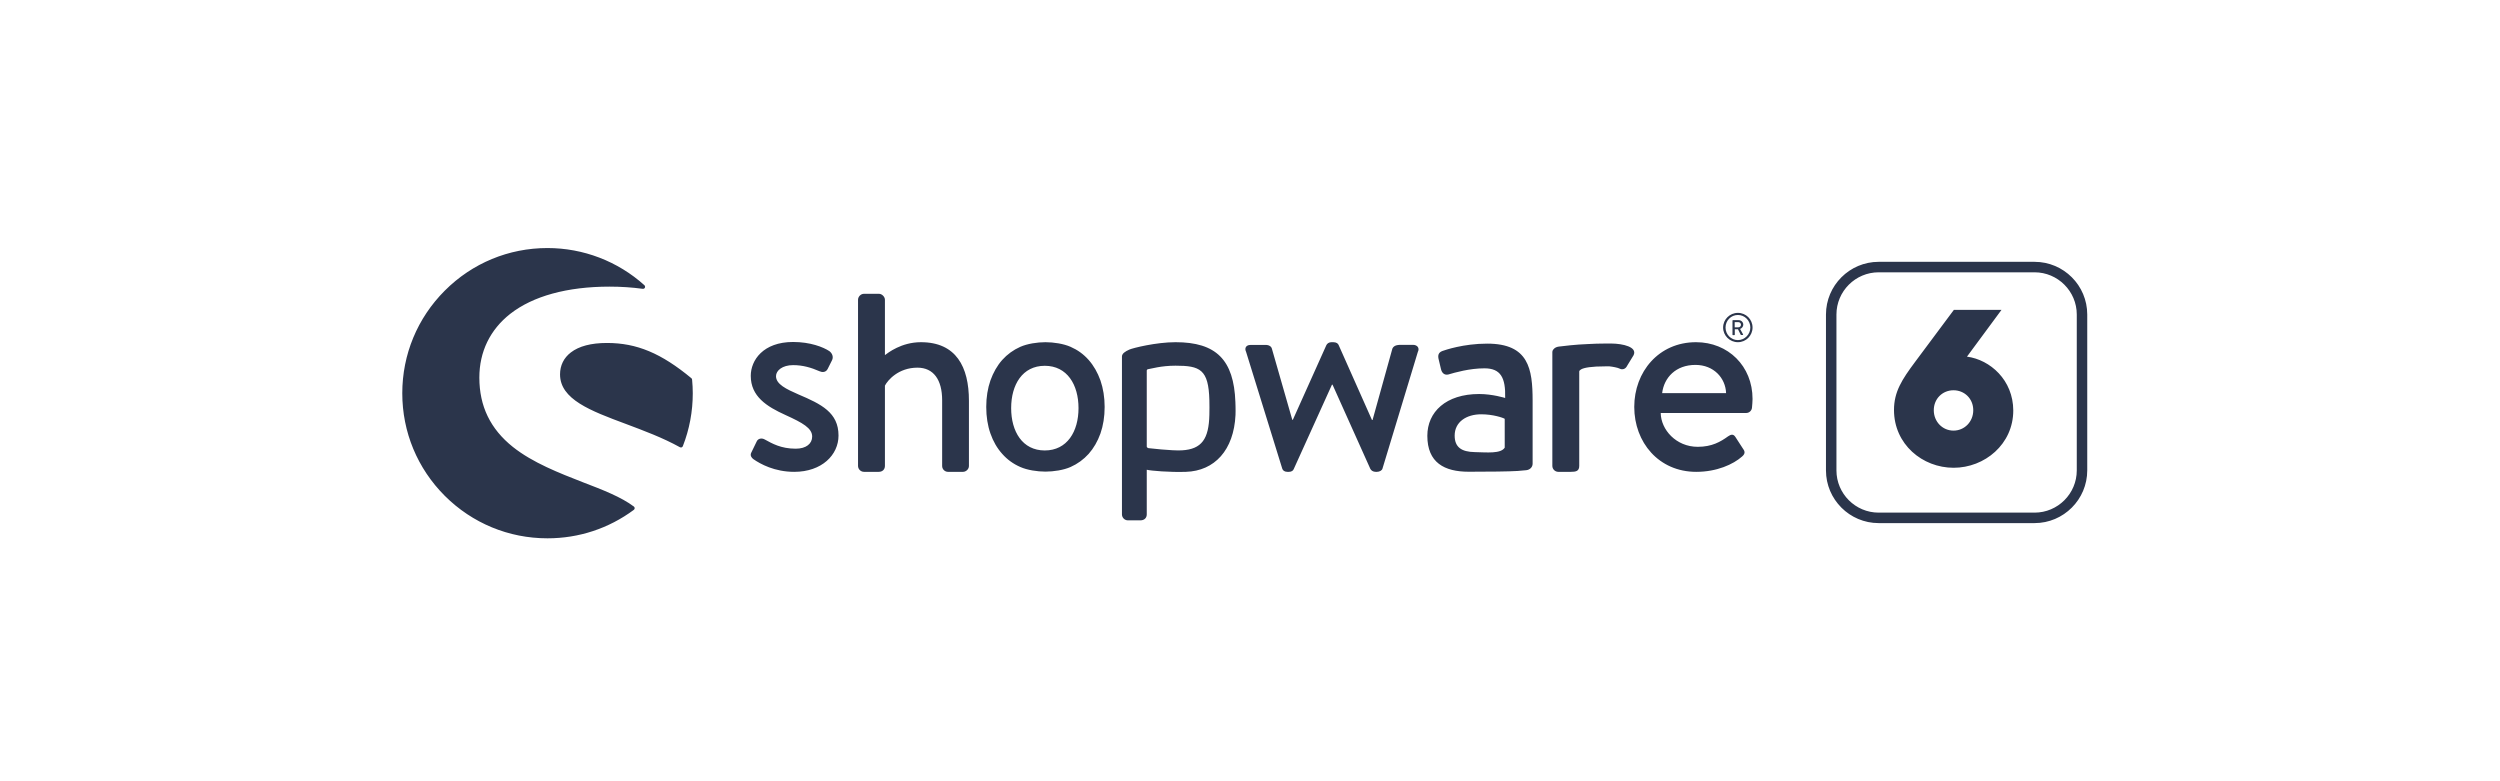<?xml version="1.0" encoding="utf-8"?>
<!-- Generator: Adobe Illustrator 23.0.2, SVG Export Plug-In . SVG Version: 6.00 Build 0)  -->
<svg version="1.1" xmlns="http://www.w3.org/2000/svg" xmlns:xlink="http://www.w3.org/1999/xlink" x="0px" y="0px"
	 viewBox="0 0 226.77 70.87" style="enable-background:new 0 0 226.77 70.87;" xml:space="preserve">
<style type="text/css">
	.st0{fill:#2B354B;}
	.st1{opacity:0.85;}
	.st2{fill:url(#SVGID_1_);}
	.st3{fill:url(#SVGID_2_);}
	.st4{fill:#FFFFFF;}
	.st5{opacity:0.78;}
	.st6{fill:url(#SVGID_3_);}
	.st7{opacity:0.7;}
	.st8{fill:url(#SVGID_4_);}
	.st9{fill:url(#SVGID_5_);}
	.st10{fill:url(#SVGID_6_);}
	.st11{fill:url(#SVGID_7_);}
	.st12{fill:url(#SVGID_8_);}
	.st13{fill:url(#SVGID_9_);}
	.st14{fill:url(#SVGID_10_);}
	.st15{fill:#6D75EA;}
</style>
<g id="Hintergrund">
</g>
<g id="Logos">
	<g>
		<path class="st0" d="M153.84,31.04c-3.39,0-5.6,2.7-5.6,5.87c0,3.21,2.22,5.89,5.62,5.89c1.87,0,3.36-0.68,4.16-1.39
			c0.34-0.29,0.24-0.51,0.05-0.76l-0.66-1.02c-0.19-0.29-0.41-0.22-0.66-0.05c-0.68,0.49-1.46,0.95-2.75,0.95
			c-1.97,0-3.34-1.56-3.36-3.07h7.77c0.24,0,0.49-0.2,0.51-0.49c0.02-0.19,0.05-0.58,0.05-0.78
			C158.97,33.21,156.76,31.04,153.84,31.04z M150.77,35.66c0.17-1.41,1.24-2.56,3.02-2.56c1.66,0,2.73,1.19,2.78,2.56H150.77z
			 M157.64,28.38c-0.74,0-1.34,0.6-1.34,1.33c0,0.73,0.6,1.33,1.34,1.33c0.74,0,1.33-0.6,1.33-1.33
			C158.97,28.97,158.38,28.38,157.64,28.38z M157.64,30.85c-0.62,0-1.12-0.51-1.12-1.14c0-0.63,0.5-1.14,1.12-1.14
			c0.62,0,1.13,0.51,1.13,1.14C158.77,30.33,158.26,30.85,157.64,30.85z M158.13,29.45c0-0.23-0.19-0.41-0.42-0.41h-0.52
			c-0.02,0-0.04,0.02-0.04,0.04v1.28c0,0.02,0.01,0.04,0.04,0.04h0.13c0.02,0,0.04-0.02,0.04-0.04v-0.49h0.29l0.25,0.5
			c0.01,0.01,0.02,0.02,0.04,0.02h0.14c0.03,0,0.05-0.03,0.03-0.06l-0.27-0.49C158.01,29.77,158.13,29.62,158.13,29.45z
			 M157.69,29.69h-0.34v-0.47h0.34c0.12,0,0.23,0.1,0.23,0.23C157.93,29.58,157.82,29.69,157.69,29.69z M148.18,32.22l-0.58,0.95
			c-0.15,0.32-0.44,0.39-0.68,0.27c-0.16-0.09-0.64-0.18-0.94-0.21c-0.1,0-0.18,0-0.31,0c-1.33,0-1.99,0.12-2.26,0.28
			c-0.06,0.03-0.16,0.12-0.16,0.18v8.57c0,0.49-0.32,0.54-0.78,0.54h-1.12c-0.29,0-0.54-0.24-0.54-0.54V31.99v-0.04
			c0-0.11,0.04-0.2,0.11-0.27c0.09-0.12,0.25-0.21,0.46-0.24c0.16-0.02,0.56-0.07,1.06-0.12c0.49-0.05,1.06-0.09,1.57-0.11
			c0.52-0.03,1.08-0.05,1.67-0.05c0.1,0,0.41,0,0.47,0C147.21,31.17,148.54,31.47,148.18,32.22z M134.9,31.17
			c-2.16,0-3.84,0.59-4.04,0.66c-0.28,0.1-0.46,0.28-0.38,0.69l0.23,0.97c0.08,0.33,0.3,0.56,0.66,0.48
			c0.61-0.18,1.93-0.56,3.28-0.56c1.47,0,1.93,0.84,1.88,2.69c0,0-1.14-0.36-2.36-0.36c-3.02,0-4.7,1.63-4.7,3.79
			c0,2.44,1.55,3.26,3.76,3.26c1.8,0,3.66-0.02,4.43-0.07l0.79-0.07c0.34-0.04,0.57-0.29,0.57-0.59v-5.71
			C139.02,33.44,138.66,31.17,134.9,31.17z M136.5,40.59c-0.35,0.59-1.63,0.44-2.72,0.42c-1.22-0.02-1.83-0.45-1.83-1.5
			c0-1.22,1.04-1.93,2.41-1.93c1.07,0,1.98,0.31,2.13,0.41V40.59z M128.61,31.92l-3.21,10.59c-0.05,0.17-0.27,0.29-0.51,0.29h-0.1
			c-0.24,0-0.41-0.12-0.49-0.27l-3.43-7.64h-0.05l-3.46,7.64c-0.05,0.15-0.2,0.27-0.44,0.27h-0.15c-0.24,0-0.41-0.12-0.46-0.29
			l-3.28-10.59c-0.17-0.34,0-0.63,0.39-0.63h1.46c0.19,0,0.44,0.12,0.49,0.34l1.85,6.45h0.05l3.04-6.77
			c0.07-0.15,0.24-0.27,0.46-0.27h0.17c0.27,0,0.44,0.12,0.49,0.27l3.02,6.79h0.05l1.8-6.48c0.15-0.34,0.56-0.34,0.85-0.34h1.02
			C128.57,31.28,128.79,31.58,128.61,31.92z M106.63,31.04c-1.77,0-3.88,0.53-4.19,0.67c-0.38,0.17-0.67,0.36-0.67,0.63v14.32
			c0,0.29,0.24,0.54,0.54,0.54h1.13c0.36,0,0.58-0.22,0.58-0.54l0-4.05c0.34,0.09,2.09,0.24,3.55,0.19c2.6-0.08,4.35-1.97,4.5-5.16
			c0.02-0.44-0.01-1.17-0.01-1.17C111.92,32.64,110.32,31.04,106.63,31.04z M109.7,37.63c-0.05,2.17-0.68,3.12-2.5,3.22
			c-0.9,0.05-3.03-0.2-3.03-0.2c-0.09-0.03-0.15-0.07-0.15-0.15l0-6.88c0-0.07,0.05-0.12,0.11-0.13c0.25-0.03,1.17-0.32,2.5-0.32
			c2.22,0,3,0.33,3.07,3.14C109.71,36.68,109.71,37.2,109.7,37.63z M98.75,32.65c-0.46-0.52-1-0.91-1.64-1.19
			c-0.63-0.28-1.54-0.42-2.28-0.42c-0.75,0-1.64,0.14-2.28,0.42c-0.63,0.28-1.18,0.68-1.64,1.19c-0.46,0.52-0.81,1.14-1.07,1.86
			c-0.25,0.72-0.38,1.53-0.38,2.4c0,0.89,0.13,1.7,0.38,2.41c0.25,0.72,0.61,1.34,1.07,1.85c0.46,0.52,1,0.91,1.64,1.19
			c0.63,0.28,1.53,0.42,2.28,0.42c0.75,0,1.65-0.14,2.28-0.42c0.63-0.28,1.18-0.68,1.64-1.19c0.46-0.52,0.81-1.13,1.07-1.85
			c0.25-0.72,0.38-1.52,0.38-2.41c0-0.87-0.13-1.67-0.38-2.4C99.56,33.79,99.21,33.17,98.75,32.65z M94.77,40.86
			c-2.03,0-3.05-1.72-3.05-3.84c0-2.12,1.02-3.84,3.05-3.84c2.03,0,3.06,1.72,3.06,3.84C97.83,39.14,96.8,40.86,94.77,40.86z
			 M87.89,36.35v5.92c0,0.29-0.27,0.53-0.54,0.53h-1.36c-0.29,0-0.53-0.24-0.53-0.53V36.3c0-1.85-0.78-2.95-2.24-2.95
			c-1.73,0-2.7,1.14-2.95,1.63v7.28c0,0.32-0.22,0.54-0.56,0.54h-1.34c-0.29,0-0.54-0.24-0.54-0.54V27.19
			c0-0.27,0.24-0.54,0.54-0.54h1.36c0.27,0,0.54,0.27,0.54,0.54v5.02c0.27-0.2,1.49-1.17,3.26-1.17
			C86.73,31.04,87.89,33.28,87.89,36.35z M76.06,39.51c0,1.75-1.51,3.29-4.02,3.29c-1.78,0-3.07-0.71-3.7-1.15
			c-0.17-0.12-0.32-0.34-0.2-0.58l0.51-1.05c0.12-0.24,0.44-0.32,0.73-0.15c0.66,0.36,1.46,0.83,2.8,0.83c0.95,0,1.49-0.46,1.49-1.1
			c0-0.76-0.85-1.24-2.41-1.95c-1.73-0.78-3.16-1.7-3.16-3.56c0-1.41,1.12-3.07,3.84-3.07c1.56,0,2.73,0.46,3.29,0.83
			c0.27,0.2,0.39,0.54,0.24,0.83l-0.39,0.78c-0.17,0.34-0.51,0.32-0.73,0.22c-0.78-0.34-1.53-0.56-2.41-0.56
			c-0.97,0-1.55,0.49-1.55,1c0,0.73,0.92,1.17,2.04,1.66C74.5,36.66,76.06,37.42,76.06,39.51z M62.78,34.45
			c0.04,0.42,0.06,0.83,0.06,1.22c0,1.65-0.3,3.27-0.9,4.8c-0.02,0.05-0.06,0.09-0.11,0.11c-0.02,0.01-0.04,0.01-0.06,0.01
			c-0.03,0-0.06-0.01-0.09-0.02c-1.57-0.87-3.27-1.5-4.92-2.12c-3.2-1.19-5.96-2.23-5.96-4.49c0-0.81,0.34-1.5,0.98-1.99
			c0.74-0.57,1.84-0.86,3.28-0.86c2.7,0,4.92,0.93,7.67,3.21C62.75,34.35,62.78,34.4,62.78,34.45z M57.5,45.95
			c0.05,0.04,0.07,0.09,0.07,0.15c0,0.06-0.03,0.11-0.08,0.15c-2.28,1.69-4.99,2.58-7.83,2.58c-3.52,0-6.82-1.37-9.31-3.85
			c-2.49-2.49-3.86-5.79-3.86-9.31c0-3.51,1.37-6.82,3.86-9.31c2.49-2.49,5.79-3.86,9.31-3.86c3.25,0,6.38,1.2,8.79,3.37
			c0.06,0.06,0.08,0.15,0.05,0.22c-0.03,0.07-0.11,0.12-0.2,0.11c-0.94-0.13-1.95-0.2-3.01-0.2c-3.84,0-6.95,0.86-9.01,2.47
			c-1.83,1.44-2.8,3.44-2.8,5.78c0,2.6,1,4.66,3.04,6.29c1.81,1.44,4.22,2.37,6.34,3.2C54.67,44.43,56.36,45.09,57.5,45.95z
			 M178.42,32.35l3.13-4.24h-4.32l-3.51,4.71c-1.21,1.62-1.92,2.73-1.92,4.37c0,3.11,2.58,5.24,5.41,5.24c2.81,0,5.41-2.13,5.41-5.2
			C182.61,34.48,180.53,32.63,178.42,32.35z M177.2,39.06c-1,0-1.79-0.81-1.79-1.85s0.79-1.81,1.79-1.81c0.98,0,1.79,0.75,1.79,1.81
			S178.18,39.06,177.2,39.06z M184.55,23.75h-14.14c-2.64,0-4.78,2.15-4.78,4.78v14.14c0,2.64,2.15,4.78,4.78,4.78h14.14
			c2.64,0,4.78-2.15,4.78-4.78V28.53C189.33,25.89,187.19,23.75,184.55,23.75z M188.38,42.67c0,2.11-1.72,3.83-3.83,3.83h-14.14
			c-2.11,0-3.83-1.72-3.83-3.83V28.53c0-2.11,1.72-3.83,3.83-3.83h14.14c2.11,0,3.83,1.72,3.83,3.83V42.67z"/>
	</g>
</g>
</svg>
